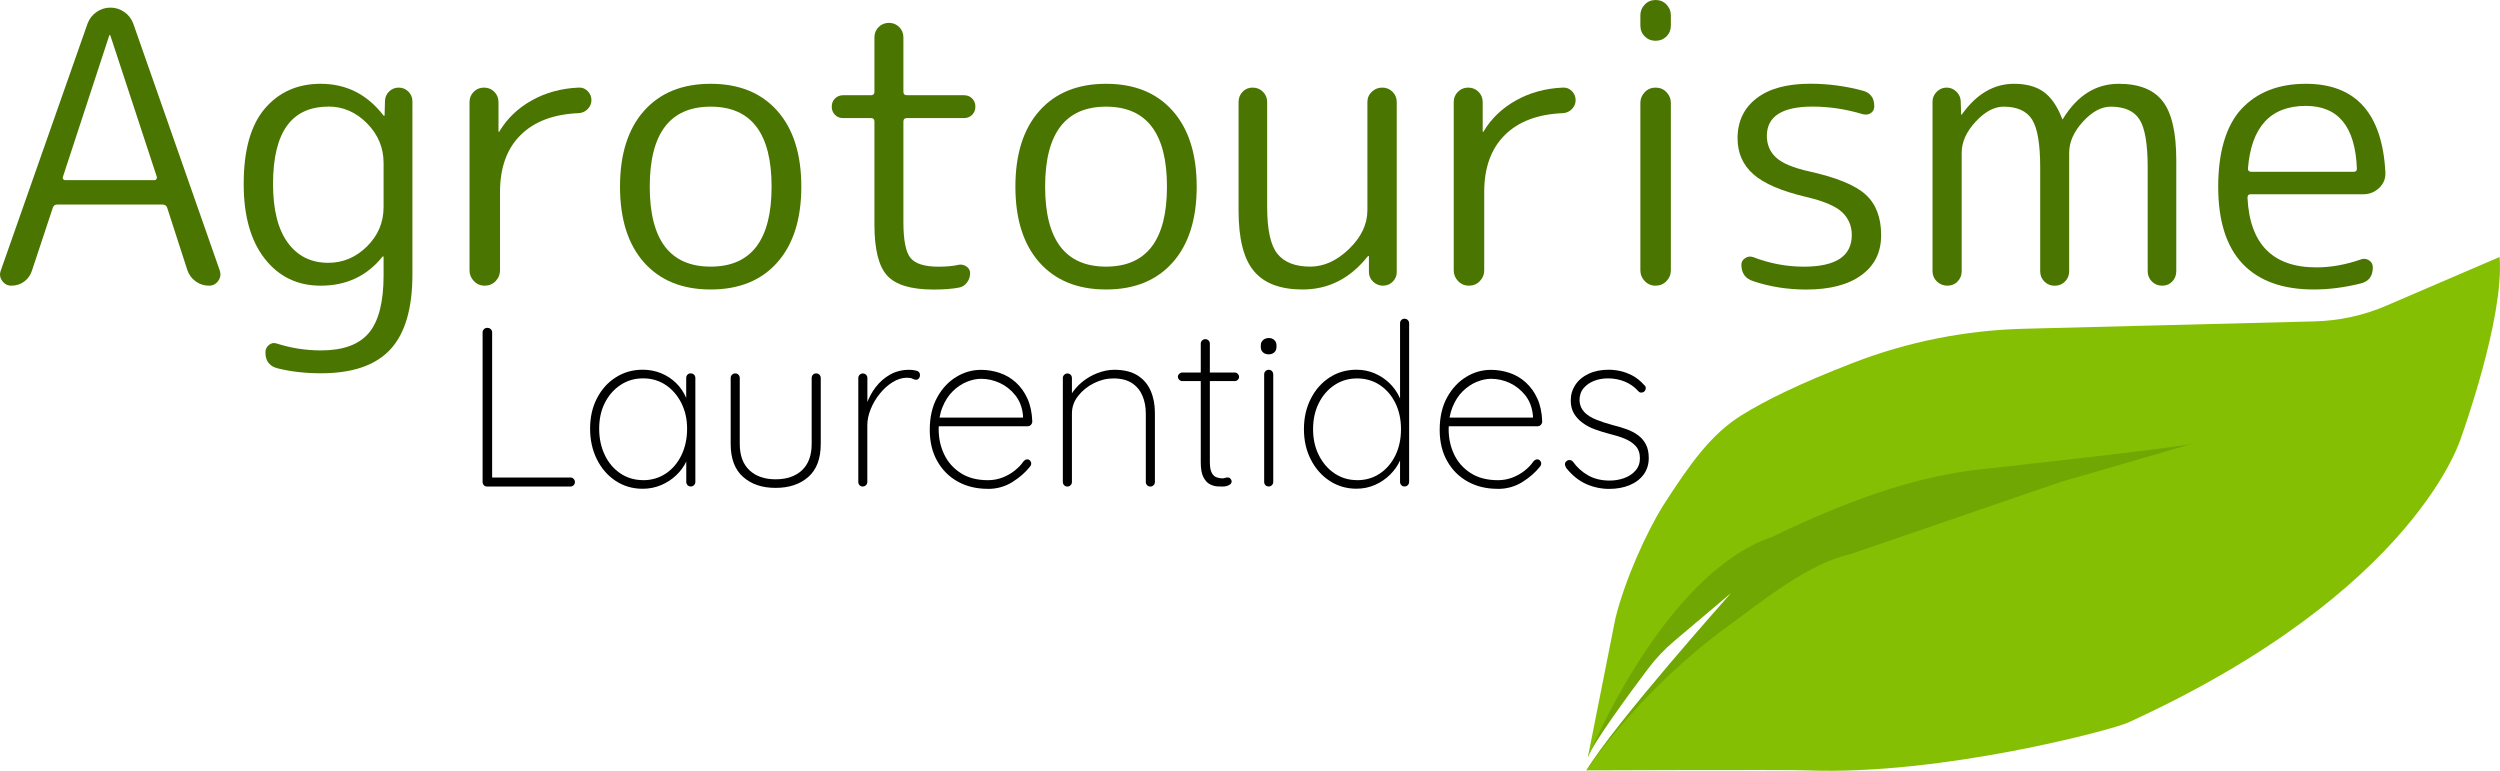 <?xml version="1.0" encoding="UTF-8"?><svg xmlns="http://www.w3.org/2000/svg" viewBox="0 0 393.54 121.34"><defs><style>.d{fill:#4a7500;}.e{fill:#85bf03;}.f{fill:#71a702;}</style></defs><g id="a"/><g id="b"><g id="c"><g><g><path class="f" d="M249.94,119.23c.95-2.44,6.52-10.01,9.49-13.96,1.2-1.6,2.58-3.06,4.11-4.35l8.95-7.56s-18.35,20.56-22.76,27.9l76.83-42.79,21.4-9.35-73.16,9.35c-11.12,13.52-20.94,27.07-24.85,40.75Z"/><path class="e" d="M291.34,87.21c-6.82,1.54-13.8,7.35-19.33,11.36-14.11,10.24-22.29,22.7-22.29,22.7,0,0,31.36-.13,34.67,0,21.28,.83,48.21-6.43,50.55-7.5,45.62-20.83,52.51-44.99,52.51-44.99,0,0,6.78-18.69,6.03-28.33l-17.86,7.68c-3.55,1.53-7.38,2.36-11.26,2.46l-45.73,1.16c-9.25,.24-18.38,2.05-26.96,5.38-8.44,3.27-13.8,5.92-17.51,8.23-4.82,3-8.07,7.57-12.37,14.24-2.58,4.17-5.95,11.51-7.5,17.74l-4.35,21.93s11.77-28.91,28.99-34.74c13.8-6.68,23.96-9.71,33.13-10.69,2.25-.24,30.97-3.38,33.13-4.01l-20.71,6.01"/></g><g><path class="d" d="M1.79,44.97c-.6,0-1.08-.25-1.44-.75-.36-.5-.44-1.03-.24-1.59L13.78,3.72c.28-.76,.75-1.37,1.41-1.83,.66-.46,1.39-.69,2.19-.69s1.53,.23,2.19,.69c.66,.46,1.13,1.07,1.41,1.83l13.61,38.85c.2,.6,.12,1.15-.24,1.65-.36,.5-.84,.75-1.44,.75-.8,0-1.51-.23-2.13-.69-.62-.46-1.05-1.05-1.29-1.77l-3.18-9.83c-.12-.32-.36-.48-.72-.48H8.98c-.32,0-.54,.16-.66,.48l-3.3,9.95c-.24,.72-.65,1.29-1.23,1.71-.58,.42-1.25,.63-2.01,.63ZM17.2,5.58l-7.31,22.3c-.04,.12-.02,.23,.06,.33,.08,.1,.18,.15,.3,.15h14.09c.12,0,.21-.05,.27-.15,.06-.1,.09-.21,.09-.33L17.37,5.58s-.02-.06-.06-.06c-.08,0-.12,.02-.12,.06Z"/><path class="d" d="M50.47,44.97c-3.64,0-6.57-1.41-8.78-4.23-2.22-2.82-3.33-6.75-3.33-11.78,0-5.32,1.11-9.27,3.33-11.87,2.22-2.6,5.15-3.9,8.78-3.9,4.04,0,7.33,1.66,9.89,4.98,.04,.04,.08,.06,.12,.06s.06-.02,.06-.06l.06-2.22c0-.6,.21-1.11,.63-1.53,.42-.42,.93-.63,1.53-.63s1.11,.21,1.53,.63,.63,.93,.63,1.53v27.22c0,5.4-1.16,9.34-3.48,11.84-2.32,2.5-5.96,3.75-10.91,3.75-2.48,0-4.76-.26-6.83-.78-1.28-.32-1.92-1.16-1.92-2.52,0-.48,.19-.87,.57-1.17,.38-.3,.79-.37,1.23-.21,2.24,.72,4.56,1.08,6.96,1.08,3.48,0,5.99-.92,7.53-2.76,1.54-1.84,2.31-4.86,2.31-9.05v-2.94s-.02-.06-.06-.06-.08,.02-.12,.06c-2.44,3.04-5.68,4.56-9.71,4.56Zm1.2-28.18c-5.8,0-8.69,4.06-8.69,12.17,0,4.04,.77,7.12,2.31,9.23,1.54,2.12,3.67,3.18,6.39,3.18,2.32,0,4.35-.86,6.09-2.58,1.74-1.72,2.61-3.78,2.61-6.18v-6.96c0-2.4-.87-4.48-2.61-6.24-1.74-1.76-3.77-2.64-6.09-2.64Z"/><path class="d" d="M78.02,44.25c-.46,.48-1.03,.72-1.71,.72s-1.25-.24-1.71-.72c-.46-.48-.69-1.04-.69-1.68V16.07c0-.64,.22-1.18,.66-1.62,.44-.44,.98-.66,1.62-.66s1.18,.22,1.62,.66c.44,.44,.66,.98,.66,1.62v4.62s.02,.06,.06,.06c.08,0,.12-.04,.12-.12,1.2-2,2.89-3.61,5.07-4.83,2.18-1.22,4.63-1.89,7.34-2.01,.56-.04,1.04,.14,1.44,.54,.4,.4,.6,.88,.6,1.44,0,.52-.19,.98-.57,1.38-.38,.4-.85,.62-1.41,.66-3.96,.16-7.02,1.31-9.17,3.45-2.16,2.14-3.24,5.13-3.24,8.96v12.35c0,.64-.23,1.2-.69,1.68Z"/><path class="d" d="M122.36,41.31c-2.52,2.84-6.02,4.26-10.49,4.26s-7.97-1.42-10.49-4.26c-2.52-2.84-3.78-6.81-3.78-11.93s1.26-9.09,3.78-11.93c2.52-2.84,6.02-4.26,10.49-4.26s7.97,1.42,10.49,4.26c2.52,2.84,3.78,6.82,3.78,11.93s-1.26,9.09-3.78,11.93Zm-.9-11.93c0-8.39-3.2-12.59-9.59-12.59s-9.59,4.2-9.59,12.59,3.2,12.59,9.59,12.59,9.59-4.2,9.59-12.59Z"/><path class="d" d="M132.73,18.59c-.52,0-.95-.17-1.29-.51-.34-.34-.51-.77-.51-1.29s.17-.95,.51-1.29c.34-.34,.77-.51,1.29-.51h4.38c.36,0,.54-.18,.54-.54V5.88c0-.64,.22-1.18,.66-1.62,.44-.44,.98-.66,1.62-.66s1.18,.22,1.62,.66c.44,.44,.66,.98,.66,1.62V14.45c0,.36,.18,.54,.54,.54h8.99c.52,0,.95,.17,1.29,.51,.34,.34,.51,.77,.51,1.29s-.17,.95-.51,1.29c-.34,.34-.77,.51-1.29,.51h-8.99c-.36,0-.54,.18-.54,.54v15.83c0,2.88,.38,4.77,1.14,5.67,.76,.9,2.22,1.35,4.38,1.35,1.28,0,2.34-.1,3.18-.3,.44-.08,.85,.01,1.23,.27,.38,.26,.57,.61,.57,1.05,0,.56-.17,1.06-.51,1.5-.34,.44-.77,.7-1.29,.78-1.04,.2-2.36,.3-3.96,.3-3.52,0-5.95-.73-7.29-2.19-1.34-1.46-2.01-4.13-2.01-8V19.13c0-.36-.18-.54-.54-.54h-4.38Z"/><path class="d" d="M184.6,41.31c-2.52,2.84-6.02,4.26-10.49,4.26s-7.97-1.42-10.49-4.26c-2.52-2.84-3.78-6.81-3.78-11.93s1.26-9.09,3.78-11.93c2.52-2.84,6.02-4.26,10.49-4.26s7.97,1.42,10.49,4.26c2.52,2.84,3.78,6.82,3.78,11.93s-1.26,9.09-3.78,11.93Zm-.9-11.93c0-8.39-3.2-12.59-9.59-12.59s-9.59,4.2-9.59,12.59,3.2,12.59,9.59,12.59,9.59-4.2,9.59-12.59Z"/><path class="d" d="M205.04,45.57c-3.48,0-6.03-.96-7.64-2.88-1.62-1.92-2.43-5.1-2.43-9.53V16.07c0-.64,.21-1.18,.63-1.62,.42-.44,.95-.66,1.59-.66s1.18,.22,1.62,.66c.44,.44,.66,.98,.66,1.62v16.49c0,3.6,.54,6.07,1.62,7.4,1.08,1.34,2.8,2.01,5.16,2.01,2.16,0,4.2-.93,6.12-2.79,1.92-1.86,2.88-3.89,2.88-6.09V16.07c0-.64,.23-1.18,.69-1.62,.46-.44,1.01-.66,1.65-.66s1.18,.22,1.62,.66c.44,.44,.66,.98,.66,1.62v26.74c0,.6-.21,1.11-.63,1.53-.42,.42-.93,.63-1.53,.63s-1.12-.21-1.56-.63c-.44-.42-.66-.93-.66-1.53v-2.46s-.02-.06-.06-.06-.08,.02-.12,.06c-2.76,3.48-6.18,5.22-10.25,5.22Z"/><path class="d" d="M232.95,44.25c-.46,.48-1.03,.72-1.71,.72s-1.25-.24-1.71-.72c-.46-.48-.69-1.04-.69-1.68V16.07c0-.64,.22-1.18,.66-1.62,.44-.44,.98-.66,1.62-.66s1.18,.22,1.62,.66c.44,.44,.66,.98,.66,1.62v4.62s.02,.06,.06,.06c.08,0,.12-.04,.12-.12,1.2-2,2.89-3.61,5.07-4.83,2.18-1.22,4.63-1.89,7.34-2.01,.56-.04,1.04,.14,1.44,.54,.4,.4,.6,.88,.6,1.44,0,.52-.19,.98-.57,1.38-.38,.4-.85,.62-1.41,.66-3.96,.16-7.02,1.31-9.17,3.45-2.16,2.14-3.24,5.13-3.24,8.96v12.35c0,.64-.23,1.2-.69,1.68Z"/><path class="d" d="M262.33,5.73c-.46,.46-1.03,.69-1.71,.69s-1.25-.23-1.71-.69c-.46-.46-.69-1.03-.69-1.71v-1.62c0-.64,.23-1.2,.69-1.68,.46-.48,1.03-.72,1.71-.72s1.25,.24,1.71,.72c.46,.48,.69,1.04,.69,1.68v1.62c0,.68-.23,1.25-.69,1.71Zm0,38.52c-.46,.48-1.03,.72-1.71,.72s-1.25-.24-1.71-.72c-.46-.48-.69-1.04-.69-1.68V16.19c0-.64,.23-1.2,.69-1.68,.46-.48,1.03-.72,1.71-.72s1.25,.24,1.71,.72c.46,.48,.69,1.04,.69,1.68v26.38c0,.64-.23,1.2-.69,1.68Z"/><path class="d" d="M284.31,31c-3.88-.92-6.65-2.11-8.3-3.57-1.66-1.46-2.49-3.35-2.49-5.67,0-2.64,.99-4.73,2.97-6.27,1.98-1.54,4.81-2.31,8.48-2.31,2.76,0,5.5,.36,8.21,1.08,1.24,.32,1.86,1.14,1.86,2.46,0,.48-.18,.84-.54,1.08-.36,.24-.78,.3-1.26,.18-2.64-.8-5.28-1.2-7.91-1.2-4.8,0-7.2,1.54-7.2,4.62,0,1.36,.48,2.49,1.44,3.39,.96,.9,2.7,1.63,5.22,2.19,4.32,.96,7.29,2.18,8.9,3.66,1.62,1.48,2.43,3.6,2.43,6.36s-1.03,4.78-3.09,6.3c-2.06,1.52-4.97,2.28-8.72,2.28-2.92,0-5.7-.44-8.33-1.32-1.24-.4-1.86-1.26-1.86-2.58,0-.44,.2-.79,.6-1.05,.4-.26,.82-.31,1.26-.15,2.6,1,5.26,1.5,7.97,1.5,5.04,0,7.55-1.66,7.55-4.98,0-1.44-.51-2.64-1.53-3.6s-2.91-1.76-5.67-2.4Z"/><path class="d" d="M308.17,44.31c-.44,.44-.98,.66-1.62,.66s-1.19-.22-1.65-.66c-.46-.44-.69-.98-.69-1.62V16.01c0-.6,.22-1.12,.66-1.56,.44-.44,.96-.66,1.56-.66s1.12,.22,1.56,.66c.44,.44,.66,.96,.66,1.56l.06,1.98s.02,.06,.06,.06c.08,0,.12-.04,.12-.12,2.28-3.16,5-4.74,8.15-4.74,1.92,0,3.47,.42,4.65,1.26,1.18,.84,2.15,2.24,2.91,4.2,0,.08,.02,.12,.06,.12,.08,0,.12-.04,.12-.12,2.24-3.64,5.16-5.46,8.75-5.46,3.2,0,5.51,.92,6.92,2.76,1.42,1.84,2.13,4.92,2.13,9.23v17.51c0,.64-.21,1.18-.63,1.62-.42,.44-.95,.66-1.59,.66s-1.18-.22-1.62-.66c-.44-.44-.66-.98-.66-1.62V26.38c0-3.72-.43-6.24-1.29-7.58-.86-1.34-2.37-2.01-4.53-2.01-1.48,0-2.94,.79-4.38,2.37-1.44,1.58-2.16,3.21-2.16,4.89v18.65c0,.64-.22,1.18-.66,1.62s-.98,.66-1.62,.66-1.18-.22-1.62-.66c-.44-.44-.66-.98-.66-1.62V26.38c0-3.72-.43-6.24-1.29-7.58-.86-1.34-2.35-2.01-4.47-2.01-1.48,0-2.95,.79-4.41,2.37-1.46,1.58-2.19,3.21-2.19,4.89v18.65c0,.64-.22,1.18-.66,1.62Z"/><path class="d" d="M364.23,45.57c-4.92,0-8.65-1.35-11.21-4.05-2.56-2.7-3.84-6.75-3.84-12.14s1.23-9.64,3.69-12.26c2.46-2.62,5.83-3.93,10.1-3.93,7.87,0,12.05,4.66,12.53,13.97,.04,.96-.29,1.77-.99,2.43-.7,.66-1.53,.99-2.49,.99h-17.75c-.32,0-.48,.18-.48,.54,.36,7.31,3.98,10.97,10.85,10.97,2.28,0,4.62-.42,7.02-1.26,.44-.16,.86-.11,1.26,.15,.4,.26,.6,.63,.6,1.11,0,1.36-.62,2.2-1.86,2.52-2.56,.64-5.04,.96-7.44,.96Zm-1.26-28.9c-5.56,0-8.59,3.3-9.11,9.89,0,.32,.18,.48,.54,.48h16.13c.32,0,.48-.16,.48-.48-.24-6.6-2.92-9.89-8.03-9.89Z"/></g><g><path d="M89.79,75.16c.19,0,.36,.07,.5,.21,.14,.14,.21,.31,.21,.5,0,.21-.07,.39-.21,.52-.14,.13-.31,.2-.5,.2h-13.1c-.21,0-.39-.07-.52-.21-.13-.14-.2-.31-.2-.5v-23.56c0-.19,.07-.36,.21-.5,.14-.14,.32-.21,.54-.21s.39,.07,.54,.21c.14,.14,.21,.31,.21,.5v23.49l-.64-.64h12.96Z"/><path d="M108.74,58.78c.21,0,.39,.07,.52,.21s.2,.31,.2,.5v16.38c0,.19-.07,.36-.21,.5-.14,.14-.31,.21-.5,.21-.21,0-.39-.07-.52-.21-.13-.14-.2-.31-.2-.5v-5.07l.57-.46c0,.76-.19,1.53-.57,2.32-.38,.79-.9,1.5-1.57,2.14-.67,.64-1.45,1.16-2.36,1.55-.91,.39-1.88,.59-2.93,.59-1.59,0-3.02-.42-4.27-1.25-1.25-.83-2.23-1.96-2.94-3.39s-1.07-3.03-1.07-4.82,.36-3.41,1.09-4.8c.72-1.39,1.71-2.49,2.96-3.28,1.25-.8,2.66-1.2,4.23-1.2,1.02,0,1.99,.18,2.89,.55,.9,.37,1.7,.89,2.37,1.55,.68,.67,1.21,1.45,1.59,2.34,.38,.89,.57,1.86,.57,2.91l-.57-.89v-5.18c0-.19,.07-.36,.2-.5s.3-.21,.52-.21Zm-7.5,16.81c1.33,0,2.52-.35,3.57-1.05,1.05-.7,1.87-1.67,2.46-2.89,.59-1.23,.89-2.61,.89-4.16s-.3-2.81-.89-4.02c-.6-1.2-1.42-2.15-2.46-2.86-1.05-.7-2.24-1.05-3.57-1.05s-2.49,.34-3.53,1.02-1.87,1.61-2.48,2.8c-.61,1.19-.91,2.56-.91,4.1s.3,2.93,.89,4.16c.59,1.23,1.42,2.19,2.46,2.89,1.05,.7,2.24,1.05,3.57,1.05Z"/><path d="M128.48,58.78c.21,0,.39,.07,.52,.21,.13,.14,.2,.31,.2,.5v10.39c0,2.31-.65,4.04-1.95,5.19-1.3,1.15-3.02,1.73-5.16,1.73s-3.83-.58-5.12-1.73c-1.3-1.15-1.95-2.88-1.95-5.19v-10.39c0-.19,.07-.36,.21-.5s.31-.21,.5-.21c.21,0,.39,.07,.52,.21,.13,.14,.2,.31,.2,.5v10.39c0,1.81,.51,3.19,1.52,4.14,1.01,.95,2.38,1.43,4.12,1.43s3.15-.48,4.16-1.43c1.01-.95,1.52-2.33,1.52-4.14v-10.39c0-.19,.07-.36,.2-.5,.13-.14,.3-.21,.52-.21Z"/><path d="M135.83,76.59c-.21,0-.39-.07-.52-.21-.13-.14-.2-.31-.2-.5v-16.38c0-.19,.07-.36,.21-.5s.31-.21,.5-.21c.21,0,.39,.07,.52,.21s.2,.31,.2,.5v6.03l-.61,.93c0-.93,.16-1.87,.48-2.82s.79-1.84,1.41-2.66c.62-.82,1.38-1.49,2.27-2,.89-.51,1.92-.77,3.09-.77,.33,0,.69,.05,1.07,.14,.38,.1,.57,.32,.57,.68,0,.21-.06,.39-.18,.54-.12,.14-.27,.21-.46,.21-.14,0-.32-.05-.52-.16-.2-.11-.49-.16-.87-.16-.76,0-1.51,.23-2.25,.68-.74,.45-1.41,1.05-2.02,1.8-.61,.75-1.09,1.56-1.45,2.44s-.54,1.74-.54,2.57v8.92c0,.19-.07,.36-.21,.5-.14,.14-.31,.21-.5,.21Z"/><path d="M155.5,76.95c-1.78,0-3.36-.38-4.73-1.14-1.37-.76-2.45-1.84-3.23-3.23-.79-1.39-1.18-3.03-1.18-4.91,0-2,.39-3.7,1.16-5.1,.77-1.4,1.77-2.48,3-3.23s2.53-1.12,3.91-1.12c1,0,1.97,.16,2.93,.48,.95,.32,1.8,.82,2.55,1.5,.75,.68,1.36,1.52,1.82,2.53,.46,1.01,.72,2.22,.77,3.62,0,.19-.07,.36-.21,.52-.14,.15-.31,.23-.5,.23h-14.56l-.21-1.36h14.38l-.36,.32v-.64c-.12-1.26-.52-2.32-1.2-3.18-.68-.86-1.49-1.5-2.45-1.95-.95-.44-1.94-.66-2.96-.66-.71,0-1.46,.16-2.25,.48-.79,.32-1.51,.81-2.18,1.46s-1.21,1.48-1.62,2.48c-.42,1-.62,2.17-.62,3.5,0,1.45,.29,2.78,.88,4,.58,1.21,1.45,2.19,2.61,2.93,1.15,.74,2.57,1.11,4.26,1.11,.81,0,1.57-.14,2.28-.41s1.36-.64,1.93-1.09c.57-.45,1.04-.94,1.39-1.46,.19-.21,.39-.32,.61-.32,.17,0,.31,.07,.43,.2,.12,.13,.18,.28,.18,.45s-.05,.31-.14,.43c-.74,.95-1.68,1.78-2.84,2.5s-2.43,1.07-3.84,1.07Z"/><path d="M175.41,58.21c1.5,0,2.72,.3,3.66,.89,.94,.6,1.63,1.4,2.07,2.43,.44,1.02,.66,2.17,.66,3.43v10.92c0,.19-.07,.36-.21,.5-.14,.14-.31,.21-.5,.21-.21,0-.39-.07-.52-.21-.13-.14-.2-.31-.2-.5v-10.78c0-1.02-.17-1.95-.52-2.78-.35-.83-.89-1.5-1.64-2-.75-.5-1.73-.75-2.94-.75-1.05,0-2.07,.25-3.07,.75-1,.5-1.83,1.17-2.48,2-.66,.83-.98,1.76-.98,2.78v10.78c0,.19-.07,.36-.21,.5-.14,.14-.31,.21-.5,.21-.21,0-.39-.07-.52-.21-.13-.14-.2-.31-.2-.5v-16.38c0-.19,.07-.36,.21-.5s.31-.21,.5-.21c.21,0,.39,.07,.52,.21,.13,.14,.2,.31,.2,.5v3.5l-.89,1.71c0-.86,.23-1.68,.68-2.46s1.05-1.48,1.78-2.09c.74-.61,1.55-1.08,2.45-1.43,.89-.34,1.78-.52,2.66-.52Z"/><path d="M186.09,58.64h8.28c.19,0,.35,.07,.48,.21,.13,.14,.2,.3,.2,.46,0,.19-.07,.35-.2,.48-.13,.13-.29,.2-.48,.2h-8.28c-.17,0-.32-.07-.46-.21-.14-.14-.21-.3-.21-.46,0-.19,.07-.35,.21-.48,.14-.13,.3-.2,.46-.2Zm3.64-5.25c.21,0,.39,.07,.52,.21,.13,.14,.2,.31,.2,.5v18.6c0,.79,.1,1.36,.3,1.73,.2,.37,.46,.61,.77,.71,.31,.11,.61,.16,.89,.16,.17,0,.31-.02,.43-.07,.12-.05,.26-.07,.43-.07s.31,.07,.43,.2c.12,.13,.18,.28,.18,.45,0,.21-.14,.4-.41,.55s-.61,.23-1.02,.23c-.14,0-.4,0-.77-.02-.37-.01-.76-.12-1.18-.32s-.77-.57-1.05-1.11c-.29-.54-.43-1.33-.43-2.37v-18.67c0-.19,.07-.36,.21-.5,.14-.14,.31-.21,.5-.21Z"/><path d="M199.72,55.78c-.38,0-.68-.11-.91-.32-.23-.21-.34-.49-.34-.82v-.29c0-.33,.12-.61,.36-.82,.24-.21,.55-.32,.93-.32,.33,0,.61,.11,.84,.32,.22,.21,.34,.49,.34,.82v.29c0,.33-.11,.61-.34,.82-.23,.21-.52,.32-.88,.32Zm.71,20.09c0,.19-.07,.36-.21,.5-.14,.14-.31,.21-.5,.21-.21,0-.39-.07-.52-.21-.13-.14-.2-.31-.2-.5v-16.95c0-.19,.07-.36,.21-.5,.14-.14,.31-.21,.5-.21,.21,0,.39,.07,.52,.21,.13,.14,.2,.31,.2,.5v16.95Z"/><path d="M221.1,50.18c.21,0,.39,.07,.52,.21,.13,.14,.2,.31,.2,.5v24.98c0,.19-.07,.36-.21,.5-.14,.14-.31,.21-.5,.21-.21,0-.39-.07-.52-.21-.13-.14-.2-.31-.2-.5v-5.07l.57-.79c0,.81-.18,1.62-.55,2.44s-.89,1.57-1.57,2.25c-.68,.68-1.47,1.22-2.37,1.62-.91,.4-1.88,.61-2.93,.61-1.57,0-2.98-.41-4.23-1.23-1.25-.82-2.24-1.94-2.96-3.35-.73-1.42-1.09-3.02-1.09-4.8s.36-3.38,1.09-4.8c.72-1.42,1.71-2.53,2.96-3.34,1.25-.81,2.66-1.21,4.23-1.21,.98,0,1.91,.18,2.8,.55,.89,.37,1.68,.89,2.37,1.55,.69,.67,1.24,1.45,1.64,2.34,.4,.89,.61,1.86,.61,2.91l-.57-.89v-13.78c0-.19,.06-.36,.2-.5,.13-.14,.3-.21,.52-.21Zm-7.49,25.41c1.36,0,2.55-.34,3.59-1.04,1.04-.69,1.85-1.64,2.45-2.85,.59-1.21,.89-2.59,.89-4.14s-.3-2.92-.89-4.12-1.42-2.15-2.46-2.84c-1.05-.69-2.24-1.03-3.57-1.03s-2.49,.35-3.53,1.03c-1.05,.69-1.87,1.64-2.48,2.84s-.91,2.58-.91,4.12,.3,2.89,.91,4.1c.61,1.21,1.43,2.17,2.48,2.87,1.05,.7,2.22,1.05,3.53,1.05Z"/><path d="M235.77,76.95c-1.79,0-3.36-.38-4.73-1.14-1.37-.76-2.45-1.84-3.23-3.23-.79-1.39-1.18-3.03-1.18-4.91,0-2,.39-3.7,1.16-5.1,.77-1.4,1.77-2.48,3-3.23,1.22-.75,2.53-1.12,3.91-1.12,1,0,1.97,.16,2.93,.48,.95,.32,1.8,.82,2.55,1.5s1.36,1.52,1.82,2.53c.46,1.01,.72,2.22,.77,3.62,0,.19-.07,.36-.21,.52-.14,.15-.31,.23-.5,.23h-14.56l-.21-1.36h14.38l-.36,.32v-.64c-.12-1.26-.52-2.32-1.2-3.18-.68-.86-1.49-1.5-2.44-1.95-.95-.44-1.94-.66-2.96-.66-.71,0-1.46,.16-2.25,.48-.79,.32-1.51,.81-2.18,1.46-.67,.65-1.21,1.48-1.62,2.48s-.62,2.17-.62,3.5c0,1.45,.29,2.78,.87,4,.58,1.21,1.45,2.19,2.61,2.93,1.15,.74,2.58,1.11,4.27,1.11,.81,0,1.57-.14,2.28-.41s1.36-.64,1.93-1.09c.57-.45,1.04-.94,1.39-1.46,.19-.21,.39-.32,.61-.32,.17,0,.31,.07,.43,.2,.12,.13,.18,.28,.18,.45s-.05,.31-.14,.43c-.74,.95-1.68,1.78-2.84,2.5-1.15,.71-2.43,1.07-3.84,1.07Z"/><path d="M246.58,73.73c-.17-.29-.24-.52-.23-.7,.01-.18,.1-.33,.27-.45,.12-.12,.28-.17,.48-.16,.2,.01,.38,.1,.52,.27,.62,.88,1.41,1.59,2.37,2.14,.96,.55,2.1,.82,3.41,.82,.79,0,1.54-.13,2.27-.39,.73-.26,1.32-.65,1.78-1.18,.46-.52,.7-1.17,.7-1.93,0-.81-.23-1.46-.68-1.95-.45-.49-1.04-.87-1.75-1.16-.71-.29-1.46-.52-2.25-.71-.83-.21-1.62-.46-2.37-.73-.75-.27-1.41-.62-1.98-1.04-.57-.42-1.02-.91-1.36-1.48-.33-.57-.5-1.25-.5-2.03,0-.93,.25-1.76,.75-2.5,.5-.74,1.2-1.31,2.11-1.73,.9-.42,1.95-.62,3.14-.62,.57,0,1.18,.07,1.82,.21,.64,.14,1.28,.39,1.93,.73,.64,.35,1.24,.83,1.79,1.45,.19,.14,.28,.32,.27,.52-.01,.2-.1,.39-.27,.55-.14,.1-.3,.14-.46,.14s-.31-.07-.43-.21c-.62-.69-1.34-1.2-2.16-1.53-.82-.33-1.7-.5-2.62-.5-.79,0-1.52,.13-2.19,.39s-1.23,.65-1.66,1.16c-.43,.51-.64,1.16-.64,1.95,.05,.74,.3,1.34,.77,1.82,.46,.48,1.08,.87,1.86,1.18,.77,.31,1.65,.6,2.62,.86,.79,.19,1.52,.41,2.2,.66s1.27,.57,1.79,.95c.51,.38,.92,.86,1.21,1.43,.3,.57,.45,1.28,.45,2.14,0,1-.27,1.86-.8,2.59-.54,.73-1.27,1.29-2.21,1.68s-2.02,.59-3.23,.59-2.43-.25-3.57-.75-2.18-1.32-3.11-2.46Z"/></g></g></g></g></svg>